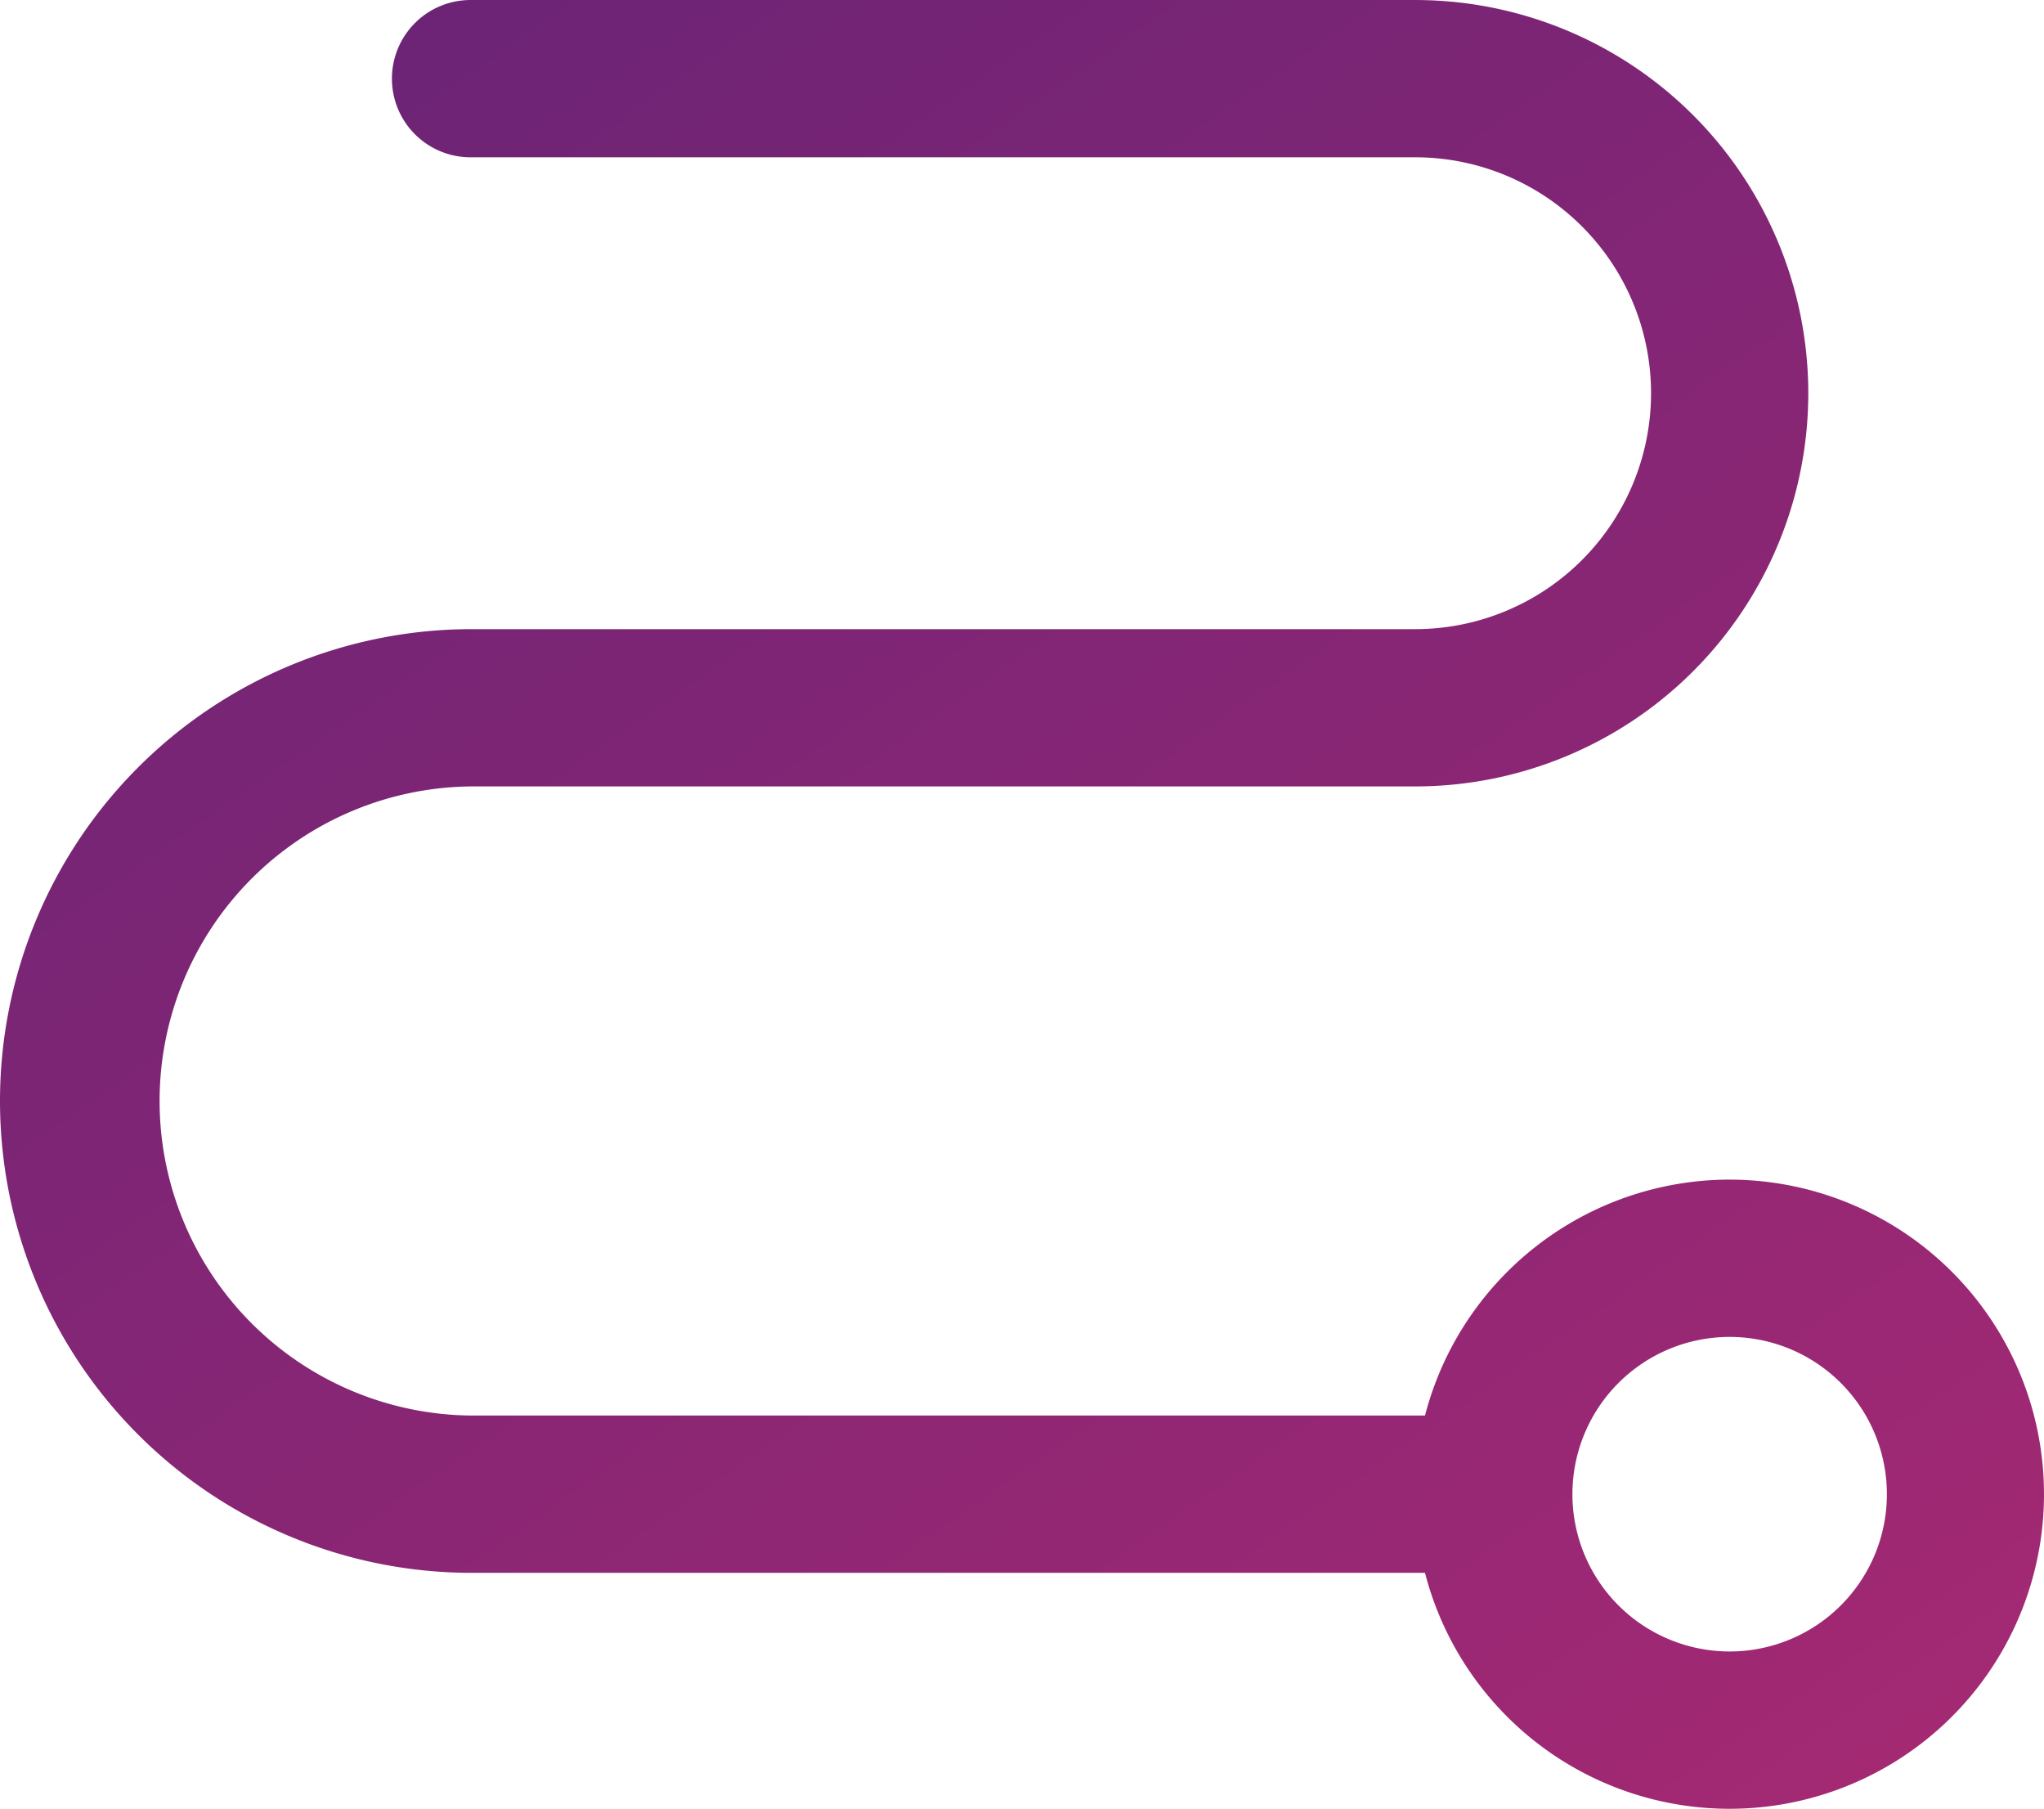 <svg xmlns="http://www.w3.org/2000/svg" xmlns:xlink="http://www.w3.org/1999/xlink" width="115.527" height="102.206" viewBox="0 0 115.527 102.206">
  <defs>
    <linearGradient id="linear-gradient" x1="0.124" y1="-0.091" x2="1" y2="1" gradientUnits="objectBoundingBox">
      <stop offset="0" stop-color="#672376"/>
      <stop offset="1" stop-color="#a62973"/>
    </linearGradient>
  </defs>
  <path id="Path_1404" data-name="Path 1404" d="M121.76,114.655a17.808,17.808,0,0,0-17.219,13.331H50.662a17.775,17.775,0,0,1,0-35.549h53.324a22.218,22.218,0,1,0,0-44.436H50.662a4.444,4.444,0,1,0,0,8.887h53.324a13.331,13.331,0,1,1,0,26.662H50.662a26.662,26.662,0,0,0,0,53.324h53.879a17.775,17.775,0,1,0,17.219-22.218Zm0,26.662a8.887,8.887,0,1,1,8.887-8.887A8.887,8.887,0,0,1,121.76,141.317Z" transform="translate(-24 -48)" fill="url(#linear-gradient)"/>
</svg>
